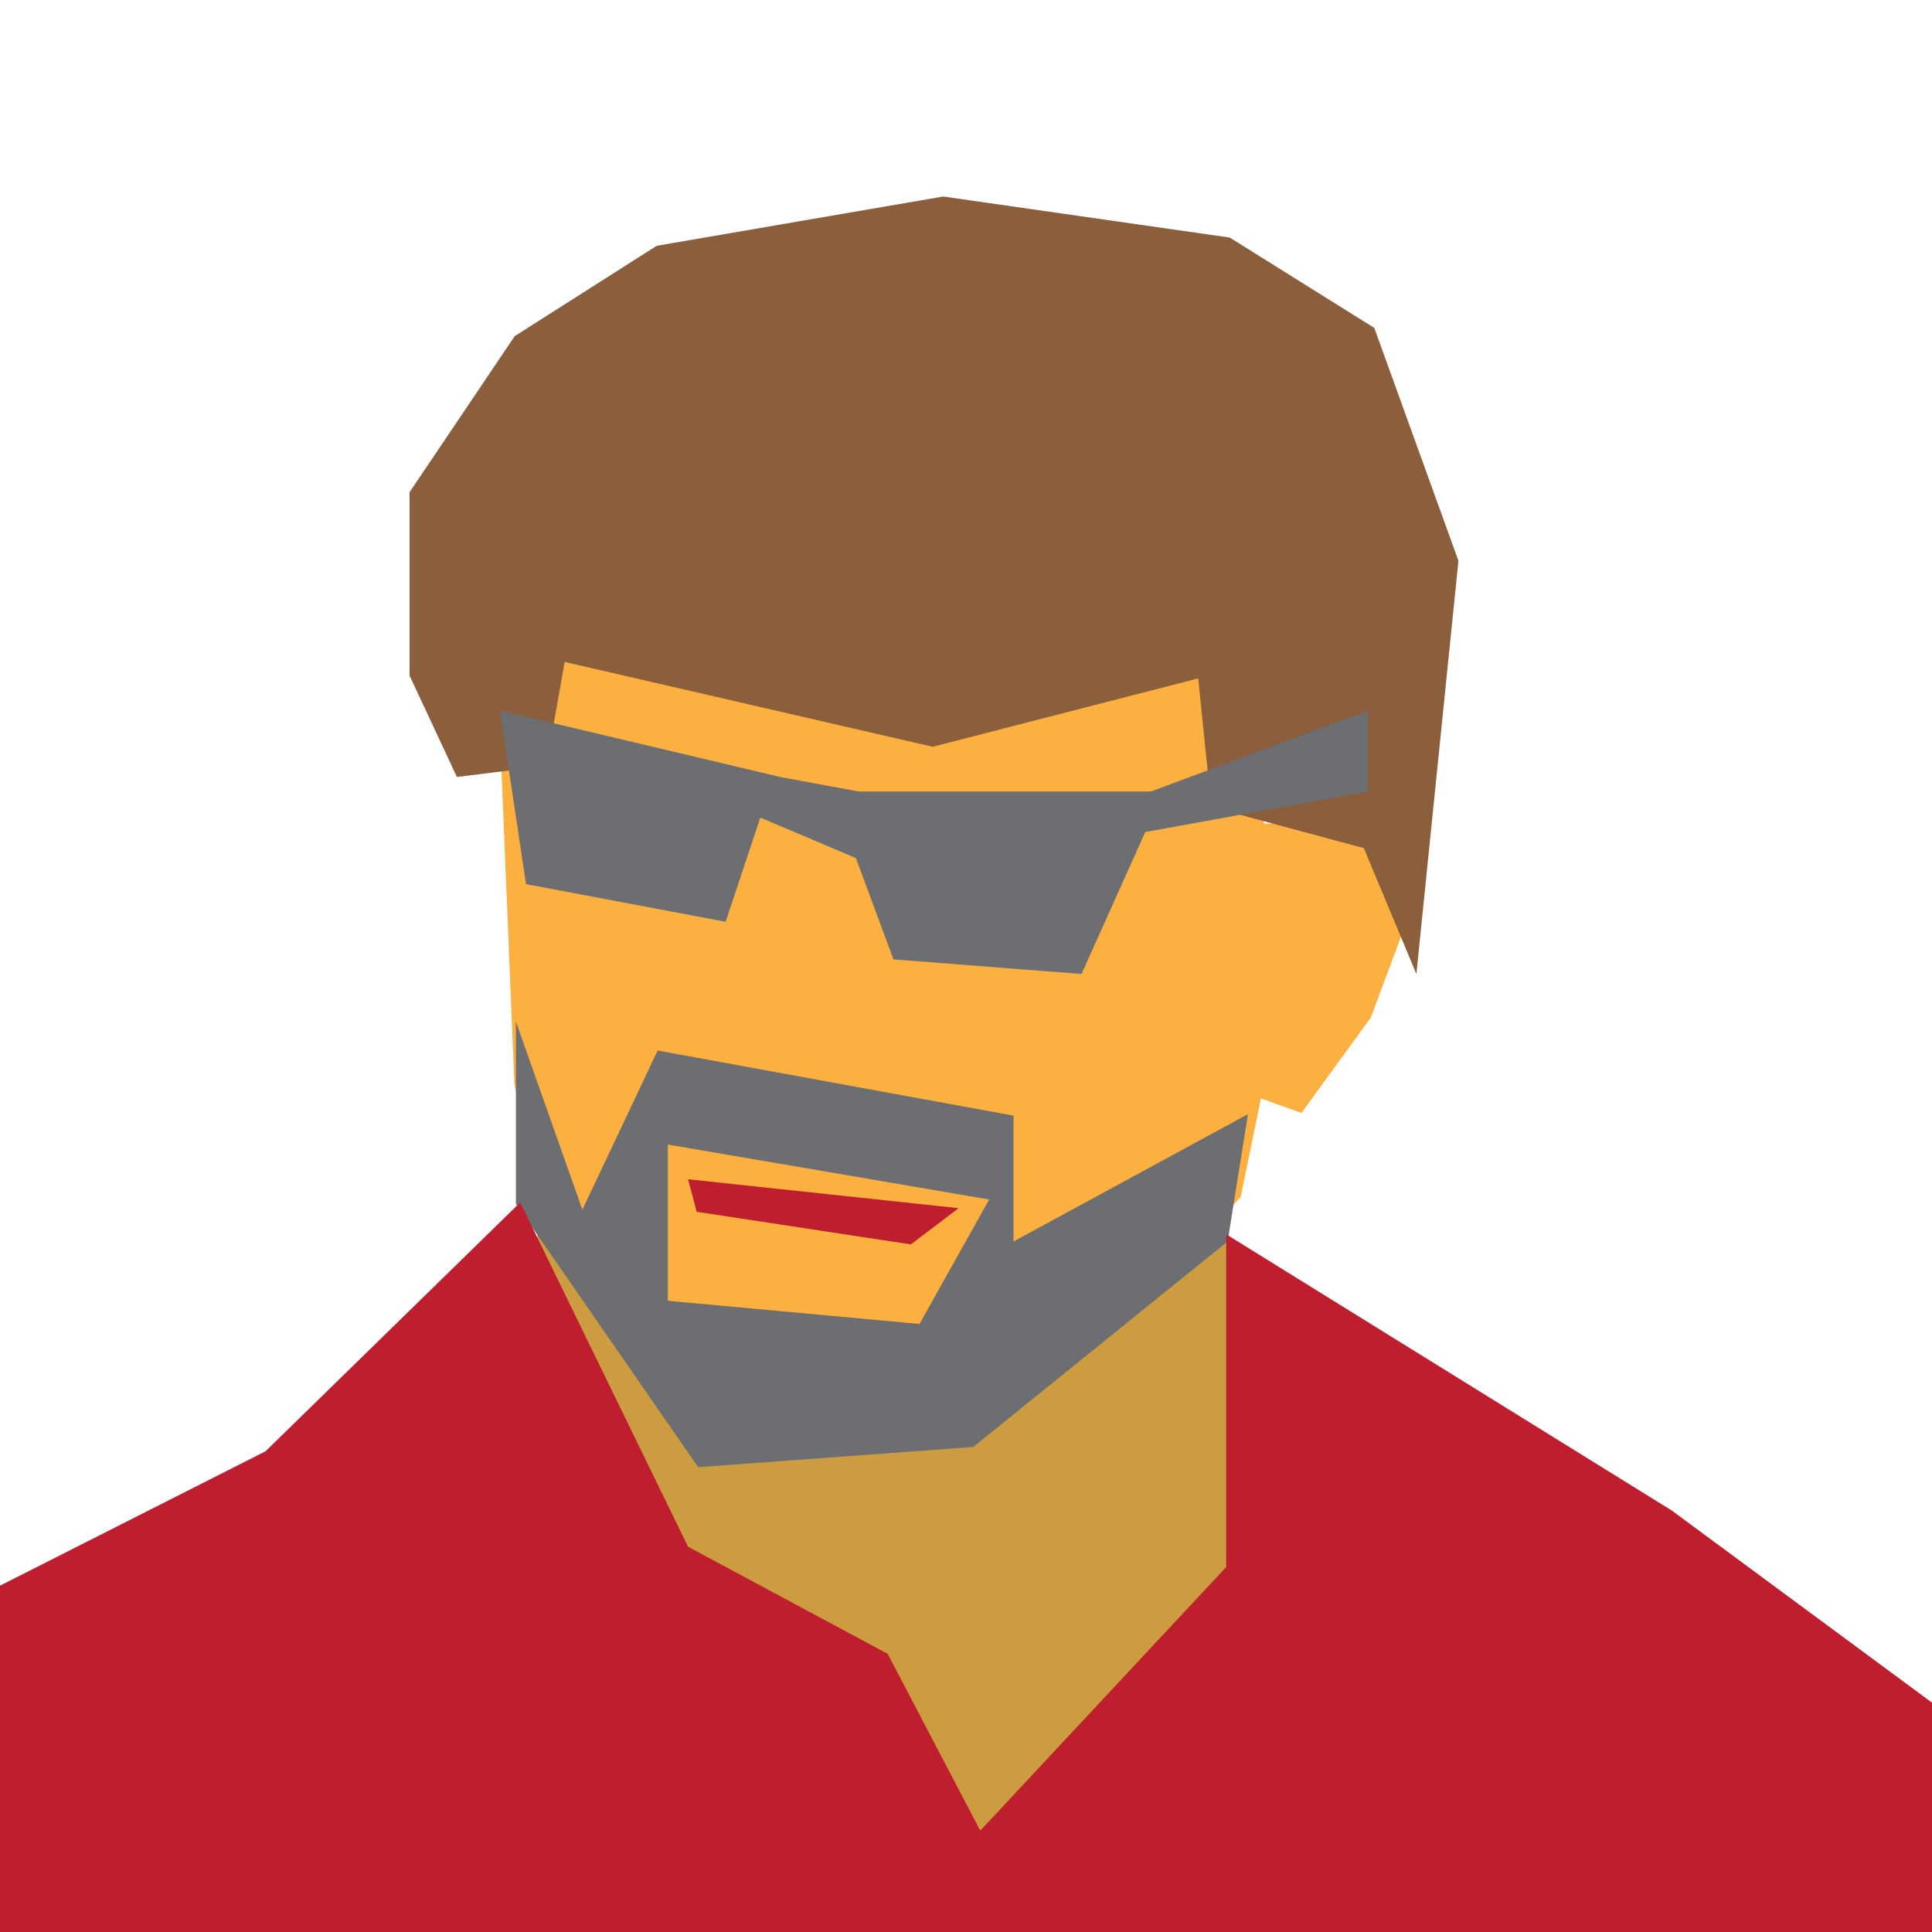 <?xml version="1.0" encoding="UTF-8"?>
<svg id="Layer_1" data-name="Layer 1" xmlns="http://www.w3.org/2000/svg" viewBox="0 0 256 256">
  <defs>
    <style>
      .cls-1 {
        fill: #be1e2d;
      }

      .cls-2 {
        fill: #cd9c40;
      }

      .cls-3 {
        fill: #6d6e71;
      }

      .cls-4 {
        fill: #fbb040;
      }

      .cls-5 {
        fill: #8b5e3c;
      }

      .cls-6 {
        fill: none;
      }
    </style>
  </defs>
  <rect class="cls-6" width="256" height="256"/>
  <polygon class="cls-4" points="68.16 143.63 72.77 165.87 86.57 188.49 111.11 196.16 142.16 183.51 164.4 158.59 167.08 145.55 172.45 147.47 181.65 134.81 187.79 118.33 187.79 109.13 167.47 109.13 166.32 80.75 149.83 75 126.06 68.1 100.75 70.02 80.43 73.47 70.46 77.69 66.25 97.24 68.16 143.63"/>
  <polygon class="cls-2" points="73.53 160.57 139.86 168.53 162.63 160.57 165.36 213.39 131.07 251.35 73.53 212.24 68.36 167.76 73.53 160.57"/>
  <polygon class="cls-5" points="74.82 87.71 123.58 98.95 158.77 89.89 160.51 106.94 180.71 112.38 187.68 129.06 193.25 74.31 182.1 43.45 162.95 31.48 124.98 26.04 87.01 32.57 68.2 44.54 54.27 65.22 54.27 89.52 60.54 102.95 72.38 101.49 74.82 87.71"/>
  <polygon class="cls-3" points="68.36 135.37 77.17 160.29 87.14 139.2 134.3 147.83 134.3 164.5 165.36 147.63 162.67 164.5 128.96 191.73 92.51 194.41 68.36 159.52 68.36 135.37"/>
  <polygon class="cls-4" points="88.49 151.66 131.07 158.94 121.84 175.43 88.49 172.36 88.49 151.66"/>
  <polygon class="cls-3" points="66.25 94.15 103.44 102.97 113.79 104.88 152.51 104.88 181.27 94.15 181.27 104.88 151.75 110.25 143.31 129.06 118.39 127.12 113.41 113.7 100.75 108.33 96.15 122.14 69.7 117.15 66.25 94.15"/>
  <polygon class="cls-1" points="91.17 156.26 127.02 160.09 120.69 164.89 92.32 160.57 91.17 156.26"/>
  <polygon class="cls-1" points="0 210.11 35.19 192.3 68.93 159.33 91.17 204.95 117.62 219.14 129.89 242.57 162.48 207.64 162.48 163.55 221.53 200.16 256 225.61 256 256 0 256 0 210.11"/>
</svg>